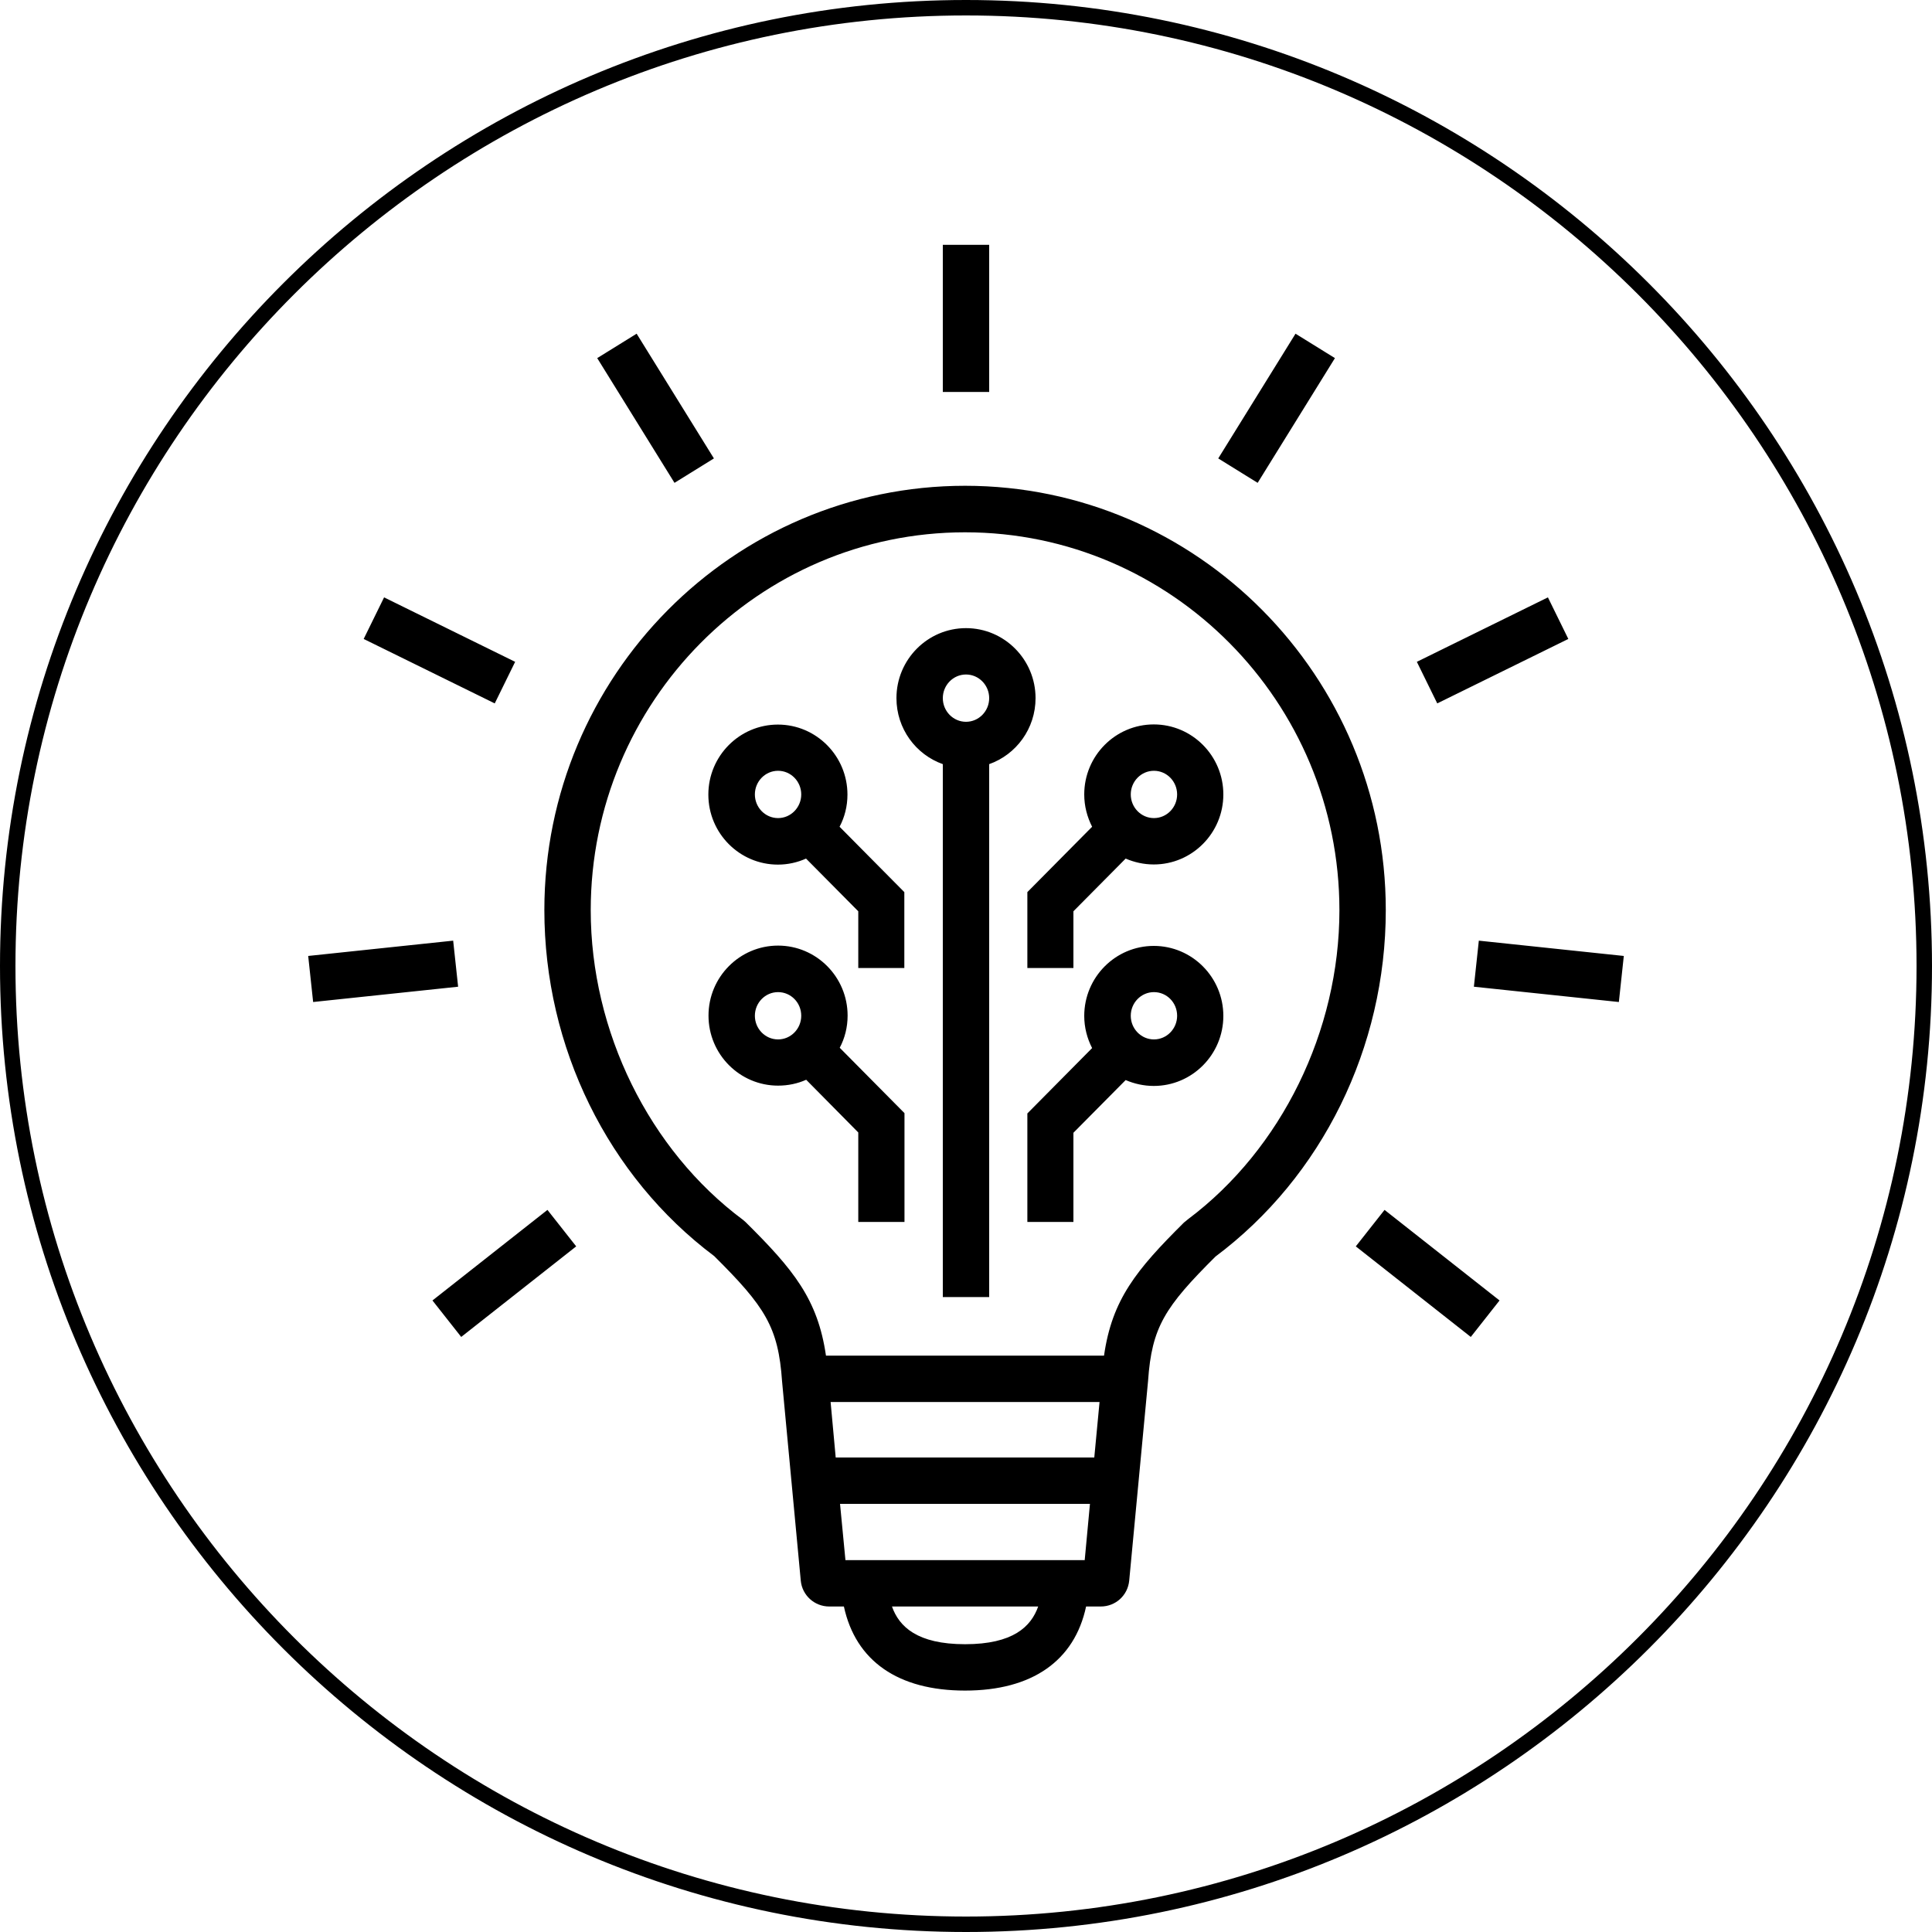 <svg width="100%" height="100%" viewBox="0 0 125 125">
    <g>
        <path d="M62.5,125C28.04,125 0,96.96 0,62.5C0,28.04 28.04,0 62.5,0C96.96,0 125,28.04 125,62.5C125,96.96 96.96,125 62.5,125ZM62.5,1C28.59,1 1,28.59 1,62.5C1,96.41 28.59,124 62.5,124C96.41,124 124,96.41 124,62.5C124,28.59 96.41,1 62.5,1ZM62.44,109.38C58.1,109.38 55.36,107.46 54.6,103.94L53.65,103.94C52.7,103.94 51.9,103.22 51.81,102.27L50.6,89.38C50.36,85.86 49.5,84.54 46.21,81.27C39.33,76.11 35.22,67.75 35.22,58.88C35.22,43.74 47.43,31.43 62.44,31.43C77.45,31.43 89.66,43.75 89.66,58.88C89.66,67.77 85.54,76.14 78.64,81.3C75.37,84.56 74.52,85.86 74.28,89.34L73.06,102.26C72.97,103.22 72.18,103.94 71.22,103.94L70.27,103.94C69.52,107.46 66.77,109.38 62.44,109.38ZM57.71,103.94C58.17,105.24 59.34,106.38 62.44,106.38C65.55,106.38 66.71,105.24 67.17,103.94L57.71,103.94ZM70.07,101.98L70.07,101.98ZM54.7,100.94L70.18,100.94L70.52,97.3L54.35,97.3L54.7,100.94ZM54.07,94.3L70.8,94.3L71.14,90.71L53.74,90.71L54.07,94.3ZM53.44,87.71L71.43,87.71C71.95,84.08 73.51,82.17 76.6,79.1L76.87,78.88C82.91,74.35 86.66,66.7 86.66,58.89C86.66,45.41 75.79,34.44 62.44,34.44C49.09,34.44 38.22,45.41 38.22,58.89C38.22,66.73 42,74.41 48.08,78.93L48.24,79.07C51.34,82.14 52.91,84.06 53.44,87.71ZM95.16,86.5L87.72,80.64L89.58,78.28L97.02,84.14L95.16,86.5ZM29.84,86.5L27.98,84.14L35.42,78.28L37.28,80.64L29.84,86.5ZM64,83.92L61,83.92L61,49.44C59.25,48.82 58,47.14 58,45.17C58,42.67 60.02,40.64 62.5,40.64C64.98,40.64 67,42.67 67,45.17C67,47.14 65.75,48.82 64,49.44L64,83.92ZM62.5,43.64C61.67,43.64 61,44.33 61,45.17C61,46.01 61.67,46.7 62.5,46.7C63.33,46.7 64,46.01 64,45.17C64,44.33 63.33,43.64 62.5,43.64ZM69.47,79.06L66.47,79.06L66.47,72.04L70.66,67.81C70.34,67.19 70.15,66.48 70.15,65.73C70.15,63.23 72.17,61.2 74.65,61.2C77.13,61.2 79.15,63.23 79.15,65.73C79.15,68.23 77.13,70.26 74.65,70.26C74,70.26 73.39,70.12 72.83,69.88L69.45,73.29L69.45,79.06L69.47,79.06ZM74.66,64.19C73.83,64.19 73.16,64.88 73.16,65.72C73.16,66.56 73.83,67.25 74.66,67.25C75.49,67.25 76.16,66.56 76.16,65.72C76.16,64.87 75.49,64.19 74.66,64.19ZM58.53,79.06L55.53,79.06L55.53,73.27L52.16,69.86C51.6,70.11 50.99,70.24 50.34,70.24C47.86,70.24 45.84,68.21 45.84,65.71C45.84,63.21 47.86,61.18 50.34,61.18C52.82,61.18 54.84,63.21 54.84,65.71C54.84,66.46 54.66,67.17 54.33,67.79L58.52,72.02L58.52,79.06L58.53,79.06ZM50.34,64.19C49.51,64.19 48.84,64.88 48.84,65.72C48.84,66.56 49.51,67.25 50.34,67.25C51.17,67.25 51.84,66.56 51.84,65.72C51.84,64.87 51.17,64.19 50.34,64.19ZM104.74,64.83L95.36,63.84L95.68,60.86L105.06,61.85L104.74,64.83ZM20.26,64.83L19.94,61.85L29.32,60.86L29.64,63.84L20.26,64.83ZM58.53,62.63L55.53,62.63L55.53,58.96L52.15,55.55C51.59,55.8 50.98,55.94 50.33,55.94C47.85,55.94 45.83,53.91 45.83,51.41C45.83,48.91 47.85,46.88 50.33,46.88C52.81,46.88 54.83,48.91 54.83,51.41C54.83,52.16 54.65,52.87 54.32,53.49L58.51,57.72L58.51,62.63L58.53,62.63ZM50.34,49.87C49.51,49.87 48.84,50.56 48.84,51.4C48.84,52.24 49.51,52.93 50.34,52.93C51.17,52.93 51.84,52.24 51.84,51.4C51.84,50.56 51.17,49.87 50.34,49.87ZM69.47,62.63L66.47,62.63L66.47,57.72L70.66,53.49C70.34,52.86 70.15,52.16 70.15,51.4C70.15,48.9 72.17,46.87 74.65,46.87C77.13,46.87 79.15,48.9 79.15,51.4C79.15,53.9 77.13,55.93 74.65,55.93C74,55.93 73.39,55.79 72.83,55.55L69.45,58.96L69.45,62.63L69.47,62.63ZM74.66,49.87C73.83,49.87 73.16,50.56 73.16,51.4C73.16,52.24 73.83,52.93 74.66,52.93C75.49,52.93 76.16,52.24 76.16,51.4C76.16,50.56 75.49,49.87 74.66,49.87ZM92.99,45.51L91.67,42.82L100.15,38.65L101.47,41.34L92.99,45.51ZM32.01,45.51L23.53,41.34L24.85,38.65L33.33,42.82L32.01,45.51ZM43.64,31.24L38.64,23.17L41.19,21.59L46.19,29.66L43.64,31.24ZM81.37,31.24L78.82,29.66L83.82,21.59L86.37,23.17L81.37,31.24ZM64,25.36L61,25.36L61,15.84L64,15.84L64,25.36Z" />
    </g>
</svg>

